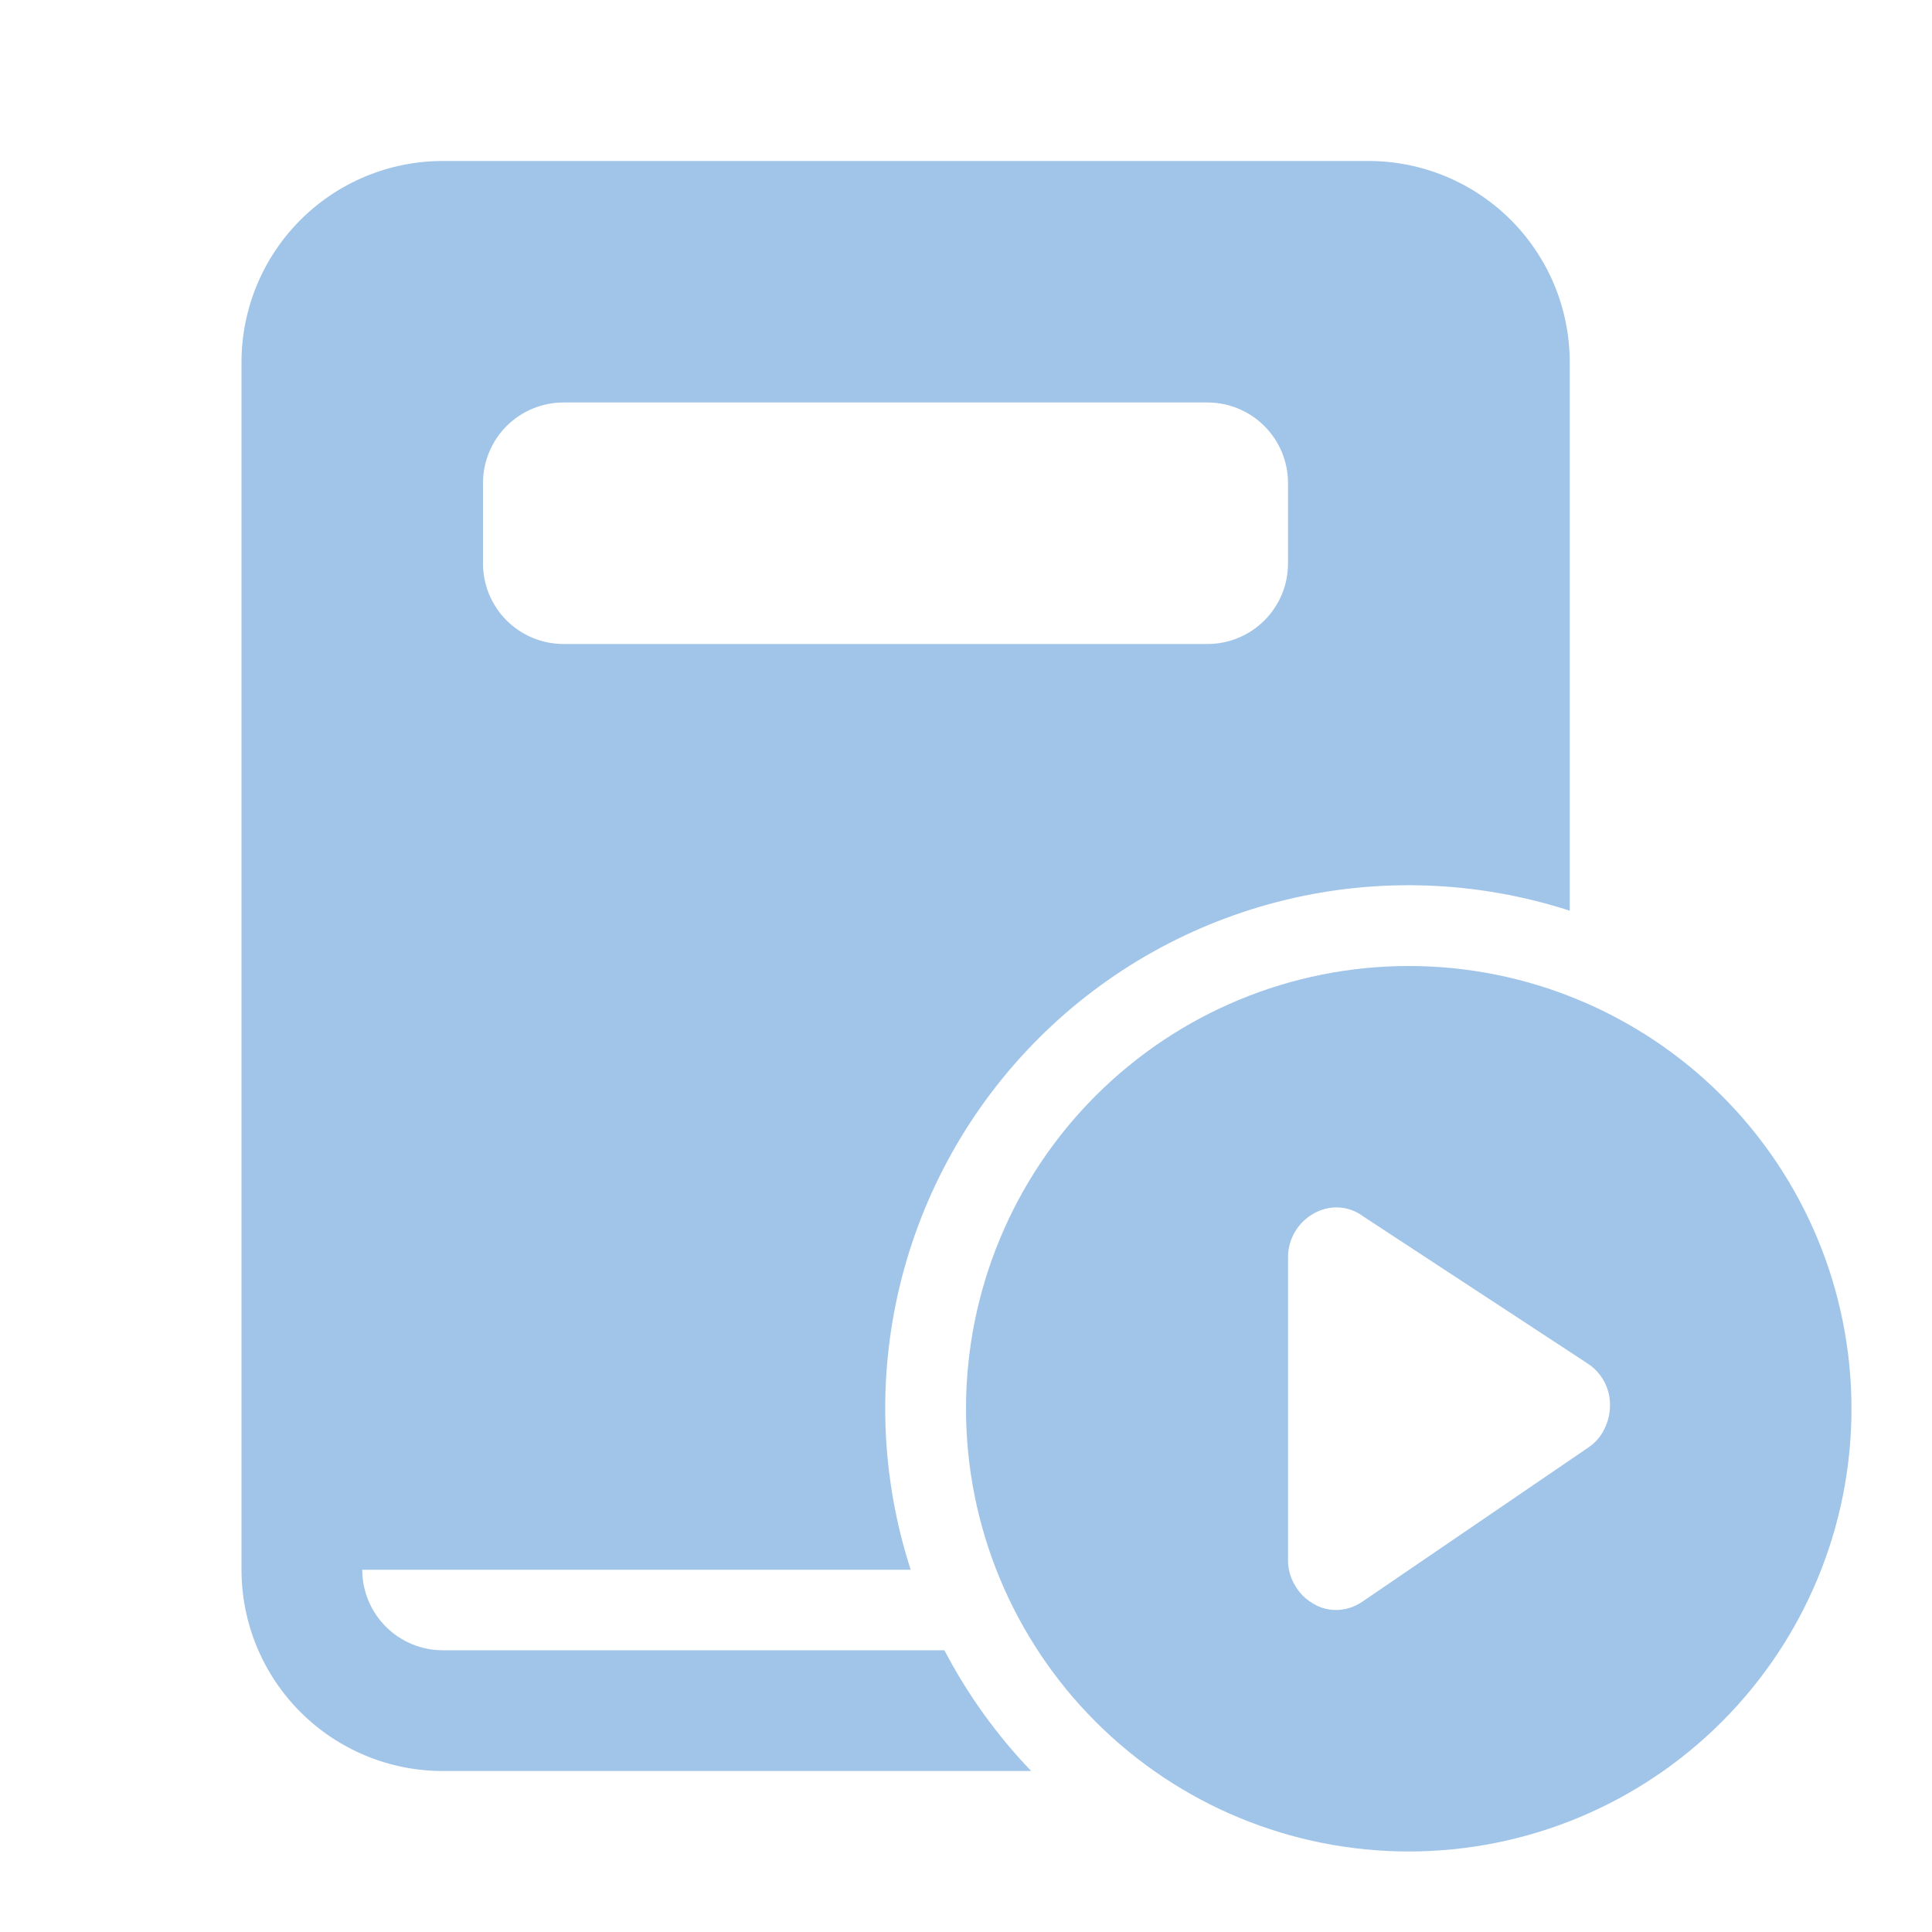 <svg width="40" height="40" viewBox="0 0 40 40" fill="none" xmlns="http://www.w3.org/2000/svg">
<path d="M9.167 3.333H28.333C29.438 3.333 30.498 3.772 31.28 4.554C32.061 5.335 32.5 6.395 32.5 7.5V18.855C30.601 18.24 28.569 18.161 26.628 18.628C24.686 19.095 22.912 20.089 21.501 21.5C20.089 22.912 19.095 24.686 18.628 26.627C18.161 28.569 18.24 30.601 18.855 32.5H7.5C7.5 32.942 7.676 33.366 7.988 33.678C8.301 33.991 8.725 34.167 9.167 34.167H19.553C20.03 35.081 20.636 35.923 21.35 36.667H9.167C8.062 36.667 7.002 36.228 6.22 35.446C5.439 34.665 5 33.605 5 32.5V7.5C5 6.395 5.439 5.335 6.22 4.554C7.002 3.772 8.062 3.333 9.167 3.333ZM11.667 8.333C11.225 8.333 10.801 8.509 10.488 8.821C10.176 9.134 10 9.558 10 10V11.667C10 12.109 10.176 12.533 10.488 12.845C10.801 13.158 11.225 13.333 11.667 13.333H25C25.442 13.333 25.866 13.158 26.178 12.845C26.491 12.533 26.667 12.109 26.667 11.667V10C26.667 9.558 26.491 9.134 26.178 8.821C25.866 8.509 25.442 8.333 25 8.333H11.667Z" fill="#A1C5E9"/>
<path d="M38.333 29.167C38.333 26.735 37.368 24.404 35.648 22.685C33.929 20.966 31.598 20 29.167 20C26.735 20 24.404 20.966 22.685 22.685C20.966 24.404 20 26.735 20 29.167C20 31.598 20.966 33.929 22.685 35.648C24.404 37.368 26.735 38.333 29.167 38.333C31.598 38.333 33.929 37.368 35.648 35.648C37.368 33.929 38.333 31.598 38.333 29.167ZM28.19 25.162L32.867 28.228C33.012 28.321 33.13 28.45 33.212 28.601C33.294 28.753 33.335 28.923 33.333 29.095C33.334 29.268 33.292 29.439 33.213 29.593C33.139 29.746 33.025 29.876 32.883 29.97L28.205 33.162C28.124 33.216 28.035 33.26 27.942 33.29C27.725 33.359 27.491 33.346 27.283 33.252C27.164 33.196 27.055 33.12 26.962 33.027C26.871 32.928 26.798 32.816 26.745 32.693C26.693 32.568 26.666 32.434 26.667 32.298V26.035C26.666 25.834 26.723 25.638 26.832 25.469C26.94 25.301 27.095 25.167 27.278 25.085C27.424 25.017 27.584 24.988 27.744 25.001C27.904 25.014 28.058 25.069 28.19 25.16V25.162Z" fill="#A1C5E9"/>
</svg>
